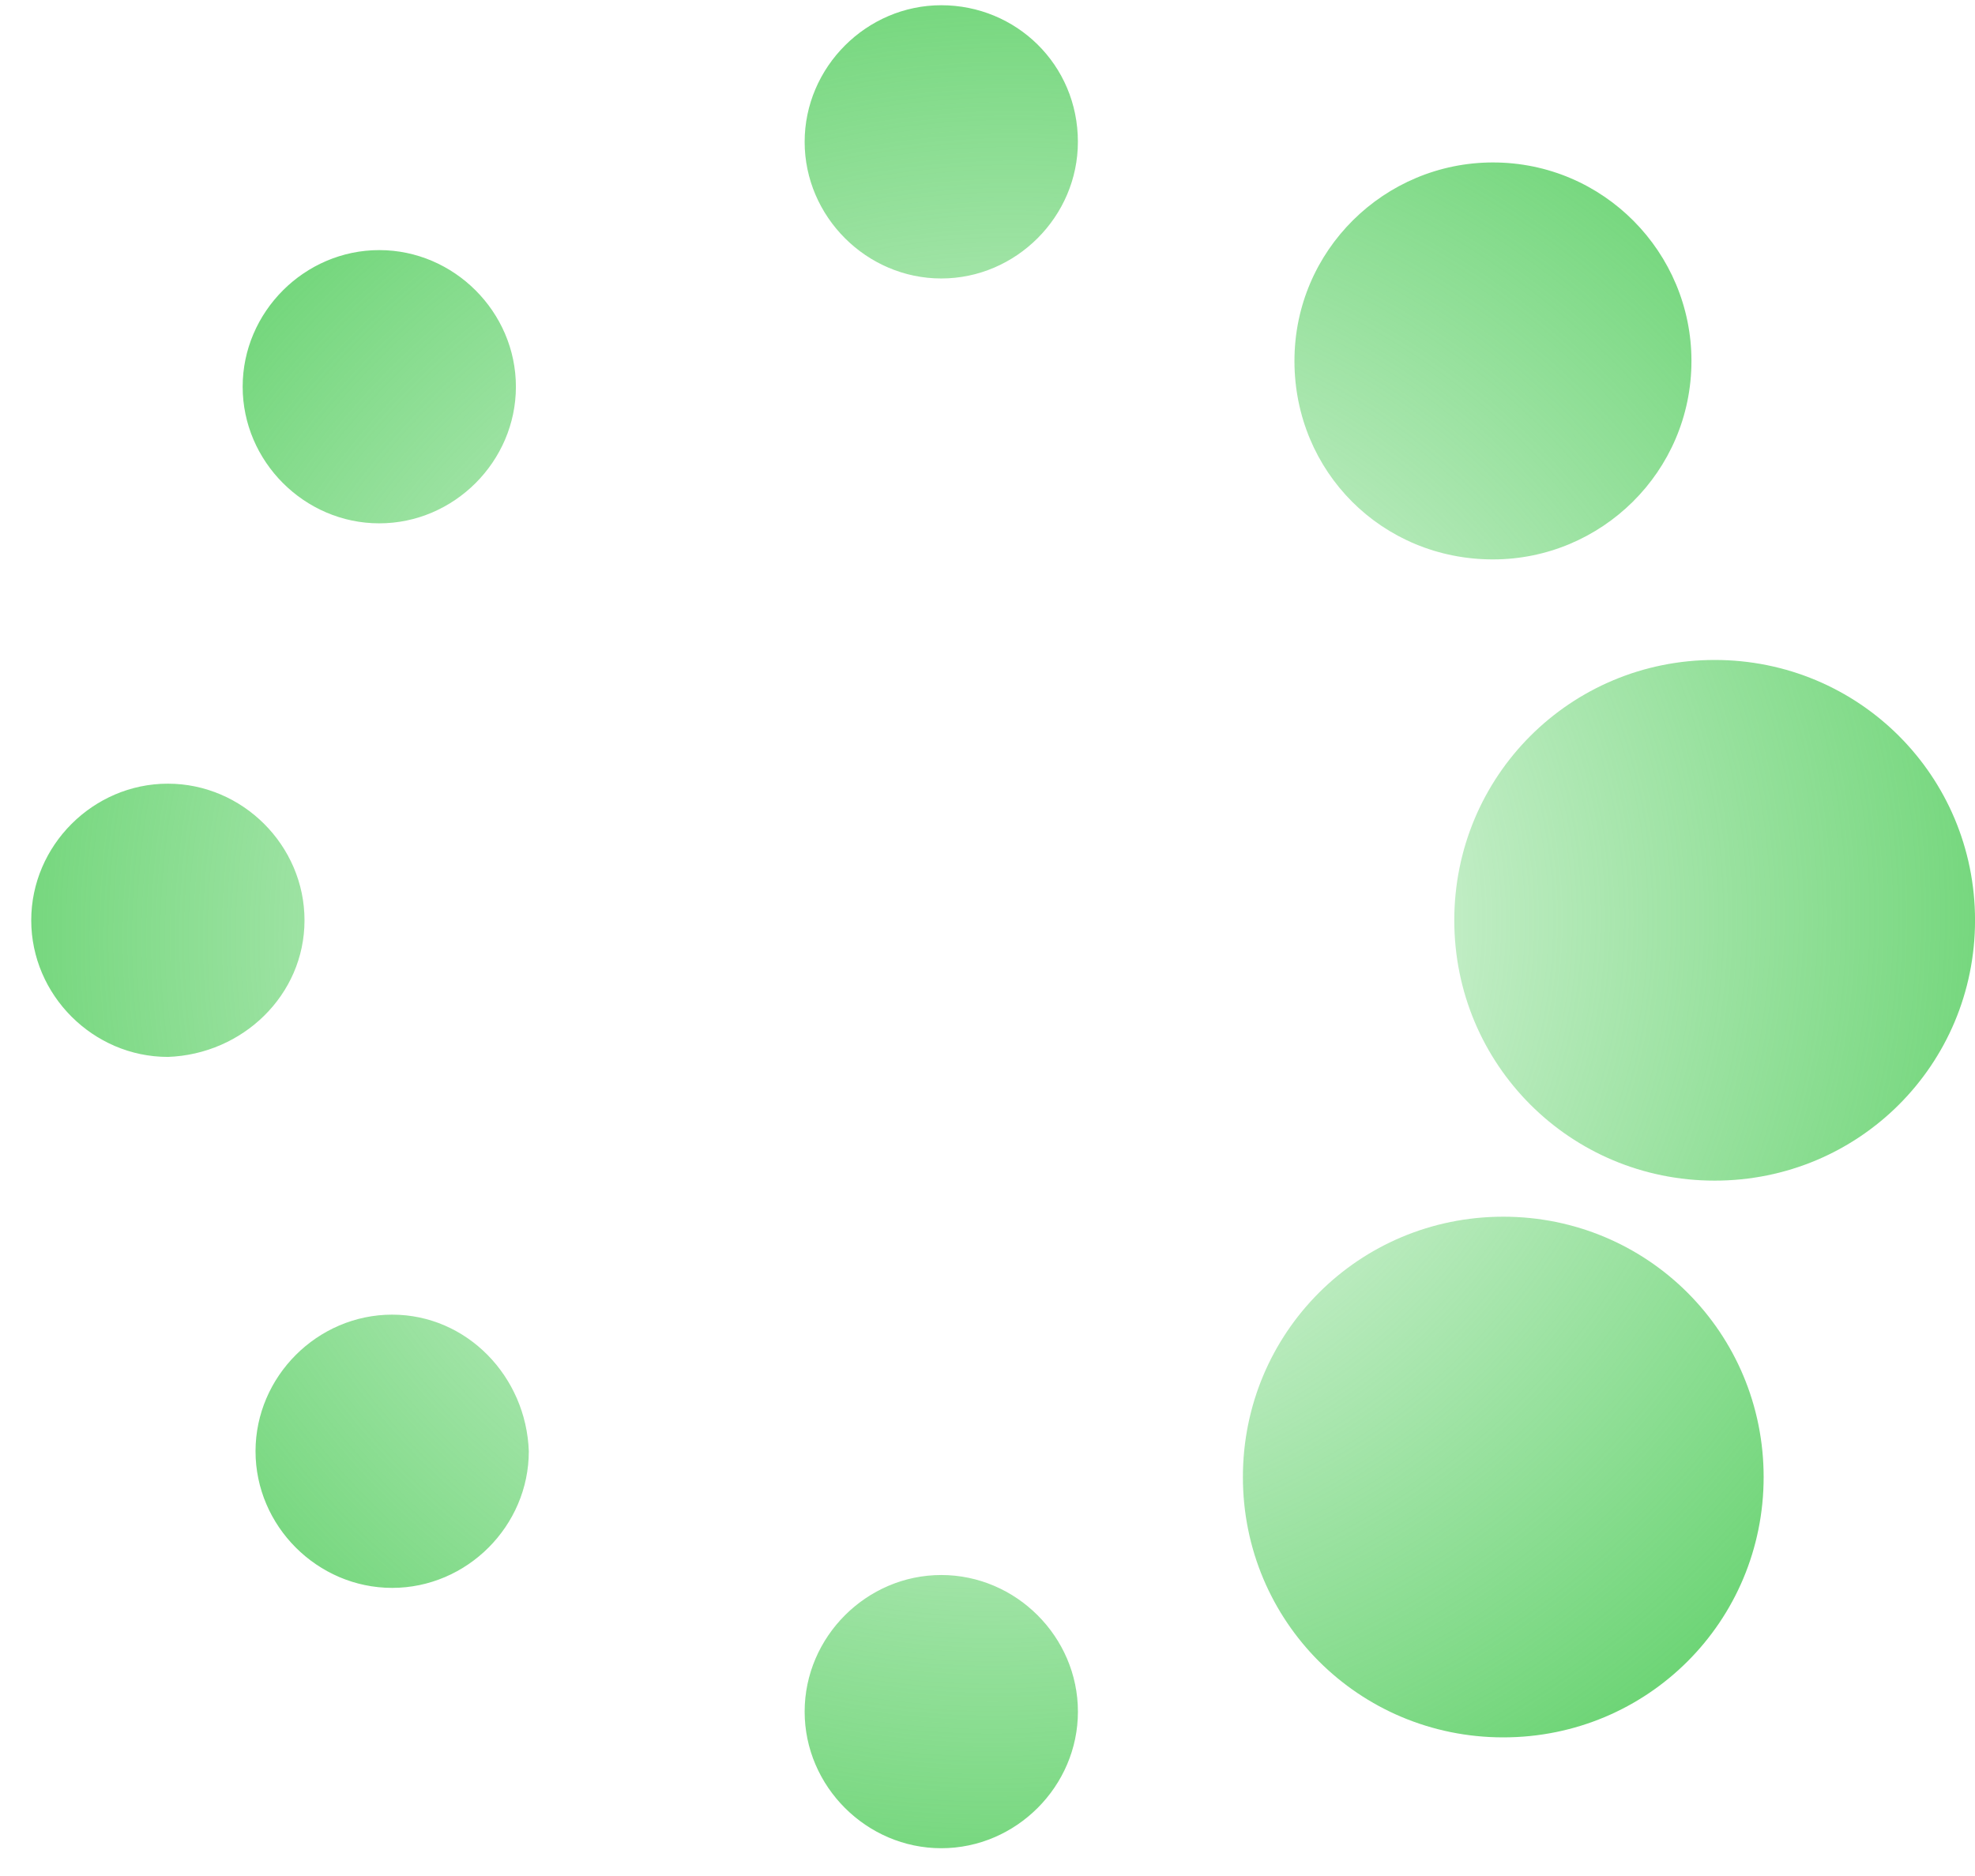 <svg width="60" height="57" viewBox="0 0 60 57" fill="none" xmlns="http://www.w3.org/2000/svg">
<path fill-rule="evenodd" clip-rule="evenodd" d="M52.091 20.052C47.705 20.052 44.181 23.576 44.181 27.962C44.181 32.348 47.705 35.872 52.091 35.872C56.477 35.872 60.001 32.348 60.001 27.962C60.001 23.576 56.477 20.052 52.091 20.052ZM45.669 36.968C41.283 36.968 37.759 40.493 37.759 44.879C37.759 49.264 41.283 52.788 45.669 52.788C50.055 52.788 53.579 49.264 53.579 44.879C53.579 40.493 50.055 36.968 45.669 36.968ZM28.596 47.855C26.325 47.855 24.445 49.734 24.445 52.006C24.445 54.277 26.325 56.156 28.596 56.156C30.867 56.156 32.747 54.277 32.747 52.006C32.747 49.734 30.867 47.855 28.596 47.855ZM11.914 39.944C9.643 39.944 7.763 41.824 7.763 44.095C7.763 46.366 9.643 48.246 11.914 48.246C14.185 48.246 16.065 46.366 16.065 44.095C15.986 41.824 14.185 39.944 11.914 39.944ZM9.251 27.962C9.251 25.691 7.371 23.811 5.1 23.811C2.829 23.811 0.949 25.691 0.949 27.962C0.949 30.233 2.829 32.113 5.1 32.113C7.372 32.034 9.251 30.233 9.251 27.962ZM11.522 15.901C13.793 15.901 15.673 14.021 15.673 11.75C15.673 9.479 13.793 7.599 11.522 7.599C9.251 7.599 7.372 9.479 7.372 11.75C7.372 14.021 9.251 15.901 11.522 15.901ZM28.596 0.159C26.325 0.159 24.445 2.039 24.445 4.31C24.445 6.581 26.325 8.461 28.596 8.461C30.867 8.461 32.746 6.581 32.746 4.31C32.746 1.961 30.867 0.159 28.596 0.159ZM45.356 16.997C48.645 16.997 51.386 14.335 51.386 10.967C51.386 7.678 48.724 4.936 45.356 4.936C42.066 4.936 39.325 7.599 39.325 10.967C39.326 14.335 41.988 16.997 45.356 16.997Z" fill="url(#paint0_angular_3275_1368)"/>
<defs>
<radialGradient id="paint0_angular_3275_1368" cx="0" cy="0" r="1" gradientUnits="userSpaceOnUse" gradientTransform="translate(30.475 28.158) rotate(72.959) scale(34.631 36.52)">
<stop stop-color="#56CE60" stop-opacity="0"/>
<stop offset="1" stop-color="#56CE60"/>
</radialGradient>
</defs>
</svg>
